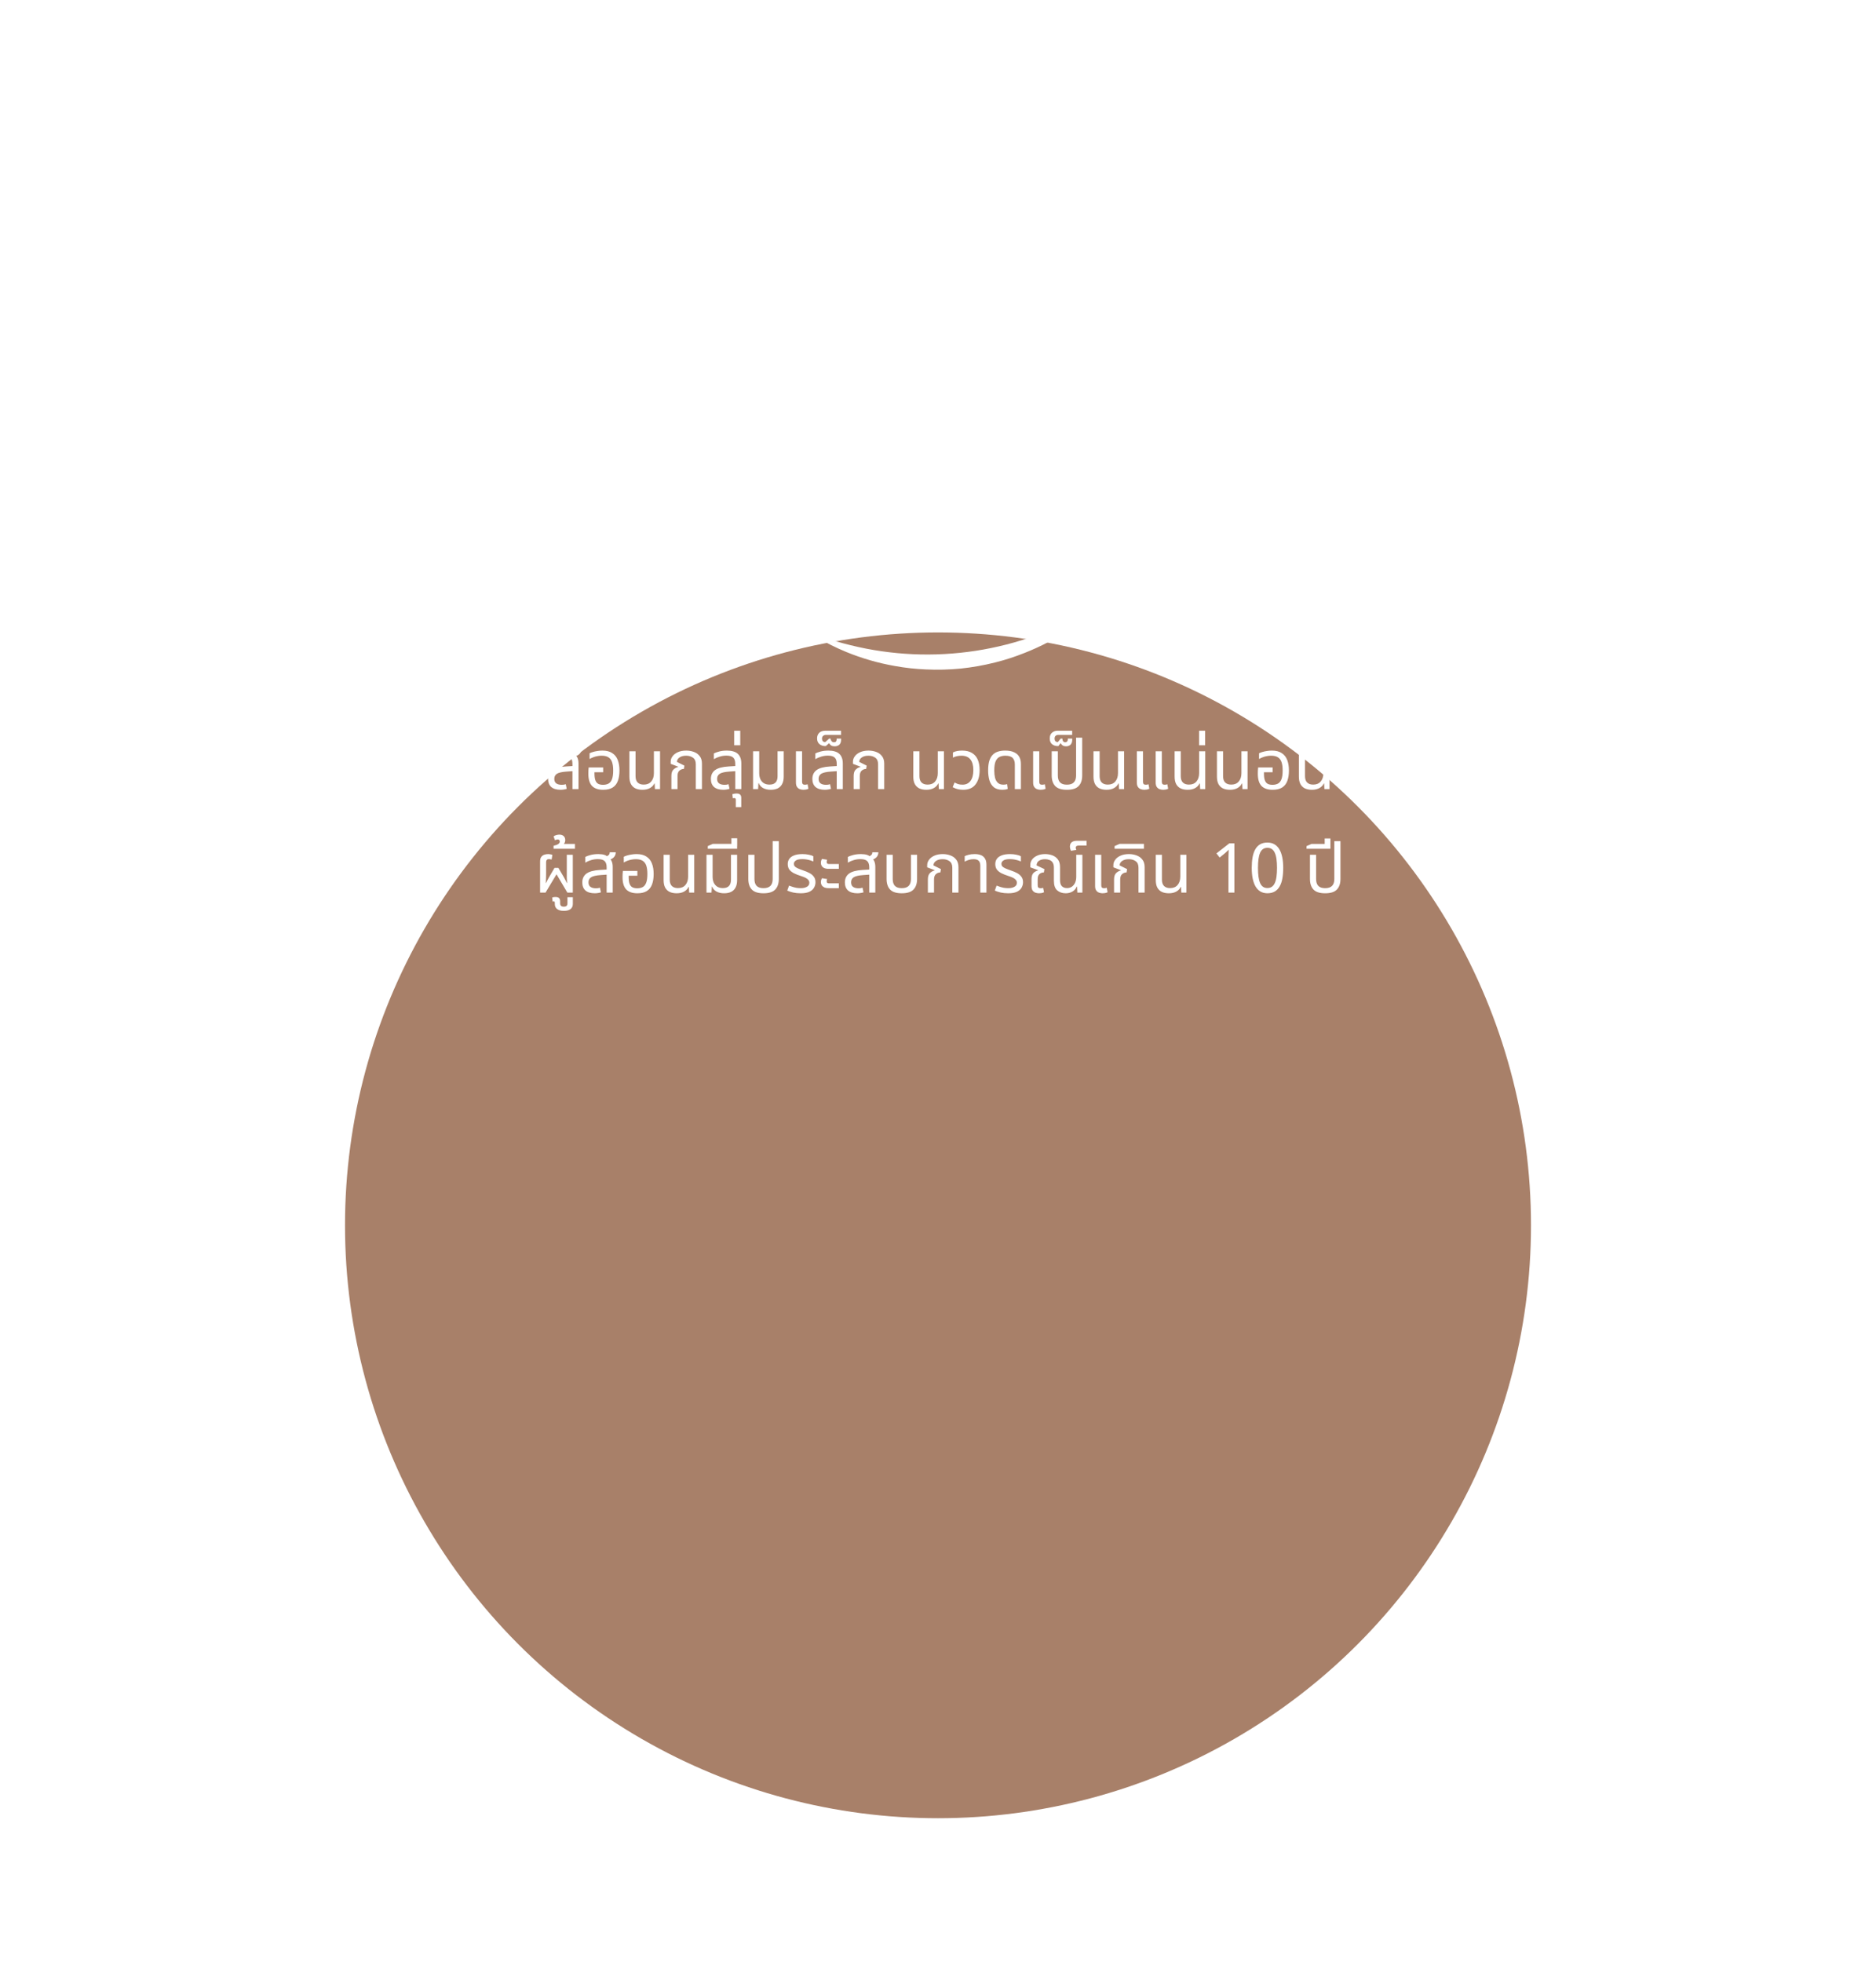 <svg width="435" height="455" viewBox="0 0 435 455" fill="none" xmlns="http://www.w3.org/2000/svg">
<g filter="url(#filter0_ddd_1235_48994)">
<circle cx="217.5" cy="137.5" r="137.5" fill="#A88069"/>
</g>
<path d="M132.737 183V177.16C132.737 176.467 132.577 175.976 132.257 175.688C131.947 175.389 131.425 175.24 130.689 175.24C130.155 175.24 129.643 175.315 129.153 175.464C128.673 175.603 128.214 175.8 127.777 176.056V174.728C128.086 174.568 128.502 174.419 129.025 174.28C129.558 174.141 130.155 174.072 130.817 174.072C131.382 174.072 131.862 174.136 132.257 174.264C132.662 174.392 132.961 174.627 133.153 174.968C133.526 175.139 133.782 175.405 133.921 175.768C134.07 176.131 134.145 176.568 134.145 177.08V183H132.737ZM129.985 183.16C129.046 183.16 128.326 182.947 127.825 182.52C127.334 182.083 127.089 181.459 127.089 180.648C127.089 179.763 127.409 179.08 128.049 178.6C128.699 178.12 129.75 177.837 131.201 177.752L133.025 177.64V178.824L131.393 178.936C130.305 179.011 129.553 179.181 129.137 179.448C128.731 179.715 128.529 180.104 128.529 180.616C128.529 181.096 128.678 181.448 128.977 181.672C129.286 181.896 129.713 182.008 130.257 182.008C130.438 182.008 130.603 181.997 130.753 181.976C130.902 181.944 131.046 181.907 131.185 181.864L131.409 182.936C131.206 183.011 130.982 183.064 130.737 183.096C130.502 183.139 130.251 183.16 129.985 183.16ZM133.105 175.464L132.305 174.712C132.582 174.669 132.843 174.563 133.089 174.392C133.334 174.221 133.457 173.976 133.457 173.656H134.849C134.849 173.987 134.769 174.28 134.609 174.536C134.459 174.781 134.251 174.984 133.985 175.144C133.718 175.293 133.425 175.4 133.105 175.464ZM139.861 183.16C138.709 183.16 137.845 182.861 137.269 182.264C136.704 181.656 136.421 180.707 136.421 179.416C136.421 179.203 136.426 178.973 136.437 178.728C136.458 178.472 136.48 178.221 136.501 177.976H139.861V179.096H137.845V179.416C137.845 180.088 137.92 180.616 138.069 181C138.218 181.373 138.437 181.635 138.725 181.784C139.024 181.933 139.392 182.008 139.829 182.008C140.309 182.008 140.725 181.917 141.077 181.736C141.429 181.555 141.701 181.224 141.893 180.744C142.085 180.264 142.181 179.576 142.181 178.68C142.181 177.891 142.096 177.245 141.925 176.744C141.754 176.243 141.472 175.869 141.077 175.624C140.693 175.379 140.17 175.256 139.509 175.256C139.168 175.256 138.837 175.288 138.517 175.352C138.197 175.405 137.888 175.491 137.589 175.608C137.29 175.715 136.997 175.853 136.709 176.024V174.696C136.922 174.579 137.184 174.477 137.493 174.392C137.802 174.296 138.144 174.221 138.517 174.168C138.89 174.104 139.28 174.072 139.685 174.072C140.624 174.072 141.381 174.264 141.957 174.648C142.544 175.021 142.97 175.555 143.237 176.248C143.504 176.931 143.637 177.741 143.637 178.68C143.637 179.619 143.514 180.424 143.269 181.096C143.024 181.768 142.624 182.28 142.069 182.632C141.525 182.984 140.789 183.16 139.861 183.16ZM148.968 183.16C148.339 183.16 147.795 183.053 147.336 182.84C146.888 182.616 146.542 182.28 146.296 181.832C146.062 181.384 145.944 180.803 145.944 180.088V174.232H147.368V180.008C147.368 180.648 147.528 181.133 147.848 181.464C148.179 181.795 148.654 181.96 149.272 181.96C150.019 181.96 150.595 181.72 151 181.24C151.416 180.76 151.624 180.115 151.624 179.304V174.232H153.048V183H151.864L151.8 181.704H151.72C151.528 182.131 151.192 182.483 150.712 182.76C150.243 183.027 149.662 183.16 148.968 183.16ZM155.677 183V179.96C155.677 179.288 155.826 178.803 156.125 178.504C156.424 178.195 156.802 177.981 157.261 177.864L157.277 177.816L155.517 177.144V176.616C155.517 176.179 155.661 175.768 155.949 175.384C156.237 174.989 156.648 174.675 157.181 174.44C157.725 174.195 158.37 174.072 159.117 174.072C159.768 174.072 160.37 174.179 160.925 174.392C161.48 174.595 161.922 174.92 162.253 175.368C162.594 175.805 162.765 176.381 162.765 177.096V183H161.341V177.24C161.341 176.525 161.122 176.019 160.685 175.72C160.258 175.411 159.73 175.256 159.101 175.256C158.45 175.256 157.933 175.395 157.549 175.672C157.165 175.939 156.973 176.28 156.973 176.696L158.701 177.56L158.573 178.328C158.178 178.328 157.832 178.461 157.533 178.728C157.245 178.984 157.101 179.395 157.101 179.96V183H155.677ZM170.487 183V177.16C170.487 176.467 170.327 175.976 170.007 175.688C169.697 175.389 169.175 175.24 168.439 175.24C167.905 175.24 167.393 175.315 166.903 175.464C166.423 175.603 165.964 175.8 165.527 176.056V174.728C165.836 174.568 166.252 174.419 166.775 174.28C167.308 174.141 167.905 174.072 168.567 174.072C169.132 174.072 169.623 174.136 170.039 174.264C170.455 174.381 170.796 174.563 171.063 174.808C171.34 175.053 171.548 175.368 171.687 175.752C171.825 176.125 171.895 176.568 171.895 177.08V183H170.487ZM167.735 183.16C166.796 183.16 166.076 182.947 165.575 182.52C165.084 182.083 164.839 181.459 164.839 180.648C164.839 179.763 165.159 179.08 165.799 178.6C166.449 178.12 167.5 177.837 168.951 177.752L170.775 177.64V178.824L169.143 178.936C168.055 179.011 167.303 179.181 166.887 179.448C166.481 179.715 166.279 180.104 166.279 180.616C166.279 181.096 166.428 181.448 166.727 181.672C167.036 181.896 167.463 182.008 168.007 182.008C168.188 182.008 168.353 181.997 168.503 181.976C168.652 181.944 168.796 181.907 168.935 181.864L169.159 182.936C168.956 183.011 168.732 183.064 168.487 183.096C168.252 183.139 168.001 183.16 167.735 183.16ZM170.616 187.176V185.48C170.616 185.213 170.499 185.08 170.264 185.08C170.211 185.08 170.158 185.085 170.104 185.096C170.04 185.107 169.982 185.123 169.928 185.144L169.816 184.184C169.976 184.131 170.152 184.088 170.344 184.056C170.526 184.035 170.675 184.024 170.792 184.024C171.166 184.024 171.443 184.109 171.624 184.28C171.795 184.461 171.88 184.707 171.88 185.016V187.176H170.616ZM170.238 172.84V169.464H171.646V172.84H170.238ZM178.715 183.16C178.033 183.16 177.441 183.027 176.939 182.76C176.449 182.483 176.113 182.099 175.931 181.608H175.867L175.787 183H174.619V174.232H176.043V179.304C176.043 179.837 176.134 180.307 176.315 180.712C176.507 181.107 176.779 181.416 177.131 181.64C177.494 181.853 177.926 181.96 178.427 181.96C179.057 181.96 179.526 181.795 179.835 181.464C180.145 181.133 180.299 180.648 180.299 180.008V174.232H181.723V180.104C181.723 180.808 181.601 181.384 181.355 181.832C181.121 182.28 180.779 182.616 180.331 182.84C179.883 183.053 179.345 183.16 178.715 183.16ZM186.303 183.16C186.015 183.16 185.738 183.112 185.471 183.016C185.205 182.92 184.986 182.749 184.815 182.504C184.645 182.259 184.559 181.917 184.559 181.48V174.232H185.983V181.304C185.983 181.549 186.037 181.725 186.143 181.832C186.25 181.939 186.421 181.992 186.655 181.992C186.751 181.992 186.853 181.981 186.959 181.96C187.066 181.939 187.167 181.912 187.263 181.88L187.455 182.92C187.253 183.016 187.055 183.08 186.863 183.112C186.671 183.144 186.485 183.16 186.303 183.16ZM194.018 183V177.16C194.018 176.467 193.858 175.976 193.538 175.688C193.229 175.389 192.706 175.24 191.97 175.24C191.437 175.24 190.925 175.315 190.434 175.464C189.954 175.603 189.495 175.8 189.058 176.056V174.728C189.367 174.568 189.783 174.419 190.306 174.28C190.839 174.141 191.437 174.072 192.098 174.072C192.663 174.072 193.154 174.136 193.57 174.264C193.986 174.381 194.327 174.563 194.594 174.808C194.871 175.053 195.079 175.368 195.218 175.752C195.357 176.125 195.426 176.568 195.426 177.08V183H194.018ZM191.266 183.16C190.327 183.16 189.607 182.947 189.106 182.52C188.615 182.083 188.37 181.459 188.37 180.648C188.37 179.763 188.69 179.08 189.33 178.6C189.981 178.12 191.031 177.837 192.482 177.752L194.306 177.64V178.824L192.674 178.936C191.586 179.011 190.834 179.181 190.418 179.448C190.013 179.715 189.81 180.104 189.81 180.616C189.81 181.096 189.959 181.448 190.258 181.672C190.567 181.896 190.994 182.008 191.538 182.008C191.719 182.008 191.885 181.997 192.034 181.976C192.183 181.944 192.327 181.907 192.466 181.864L192.69 182.936C192.487 183.011 192.263 183.064 192.018 183.096C191.783 183.139 191.533 183.16 191.266 183.16ZM193.529 173.08C193.231 173.08 192.975 173.021 192.761 172.904C192.548 172.776 192.383 172.589 192.265 172.344L191.465 173.032C190.868 173.032 190.388 172.883 190.025 172.584C189.652 172.275 189.465 171.832 189.465 171.256C189.465 170.851 189.551 170.515 189.721 170.248C189.892 169.981 190.116 169.784 190.393 169.656C190.671 169.528 190.969 169.464 191.289 169.464H195.017V170.424H191.497C191.252 170.424 191.044 170.499 190.873 170.648C190.692 170.787 190.601 171.011 190.601 171.32C190.601 171.544 190.66 171.731 190.777 171.88C190.895 172.019 191.092 172.088 191.369 172.088L192.265 171.288H192.569C192.612 171.523 192.703 171.725 192.841 171.896C192.969 172.056 193.151 172.136 193.385 172.136C193.588 172.136 193.743 172.077 193.849 171.96C193.945 171.843 193.993 171.688 193.993 171.496V171.288H195.033V171.512C195.033 172.035 194.9 172.429 194.633 172.696C194.356 172.952 193.988 173.08 193.529 173.08ZM197.943 183V179.96C197.943 179.288 198.092 178.803 198.391 178.504C198.689 178.195 199.068 177.981 199.527 177.864L199.543 177.816L197.783 177.144V176.616C197.783 176.179 197.927 175.768 198.215 175.384C198.503 174.989 198.913 174.675 199.447 174.44C199.991 174.195 200.636 174.072 201.383 174.072C202.033 174.072 202.636 174.179 203.191 174.392C203.745 174.595 204.188 174.92 204.519 175.368C204.86 175.805 205.031 176.381 205.031 177.096V183H203.607V177.24C203.607 176.525 203.388 176.019 202.951 175.72C202.524 175.411 201.996 175.256 201.367 175.256C200.716 175.256 200.199 175.395 199.815 175.672C199.431 175.939 199.239 176.28 199.239 176.696L200.967 177.56L200.839 178.328C200.444 178.328 200.097 178.461 199.799 178.728C199.511 178.984 199.367 179.395 199.367 179.96V183H197.943ZM214.797 183.16C214.167 183.16 213.623 183.053 213.165 182.84C212.717 182.616 212.37 182.28 212.125 181.832C211.89 181.384 211.773 180.803 211.773 180.088V174.232H213.197V180.008C213.197 180.648 213.357 181.133 213.677 181.464C214.007 181.795 214.482 181.96 215.101 181.96C215.847 181.96 216.423 181.72 216.829 181.24C217.245 180.76 217.453 180.115 217.453 179.304V174.232H218.877V183H217.693L217.629 181.704H217.549C217.357 182.131 217.021 182.483 216.541 182.76C216.071 183.027 215.49 183.16 214.797 183.16ZM223.345 183.16C222.929 183.16 222.524 183.117 222.129 183.032C221.745 182.947 221.334 182.787 220.897 182.552L221.345 181.464C221.58 181.603 221.846 181.725 222.145 181.832C222.444 181.928 222.79 181.976 223.185 181.976C223.974 181.976 224.588 181.688 225.025 181.112C225.473 180.525 225.697 179.683 225.697 178.584C225.697 177.507 225.468 176.685 225.009 176.12C224.561 175.544 223.868 175.256 222.929 175.256C222.588 175.256 222.241 175.293 221.889 175.368C221.537 175.443 221.228 175.555 220.961 175.704V174.504C221.27 174.344 221.606 174.232 221.969 174.168C222.342 174.104 222.716 174.072 223.089 174.072C224.049 174.072 224.828 174.264 225.425 174.648C226.022 175.021 226.46 175.544 226.737 176.216C227.014 176.888 227.153 177.677 227.153 178.584C227.153 179.992 226.833 181.107 226.193 181.928C225.564 182.749 224.614 183.16 223.345 183.16ZM232.452 183.16C231.599 183.16 230.927 182.963 230.436 182.568C229.956 182.163 229.615 181.619 229.412 180.936C229.22 180.253 229.124 179.501 229.124 178.68C229.124 177.773 229.215 177.027 229.396 176.44C229.588 175.843 229.855 175.373 230.196 175.032C230.548 174.68 230.964 174.435 231.444 174.296C231.935 174.147 232.473 174.072 233.06 174.072C233.913 174.072 234.607 174.2 235.14 174.456C235.684 174.701 236.084 175.053 236.34 175.512C236.596 175.971 236.724 176.52 236.724 177.16V183H235.316V177.288C235.316 176.627 235.151 176.125 234.82 175.784C234.489 175.432 233.919 175.256 233.108 175.256C232.617 175.256 232.175 175.347 231.78 175.528C231.396 175.709 231.092 176.045 230.868 176.536C230.655 177.027 230.548 177.747 230.548 178.696C230.548 179.315 230.607 179.875 230.724 180.376C230.852 180.867 231.071 181.256 231.38 181.544C231.689 181.832 232.121 181.976 232.676 181.976C232.836 181.976 232.985 181.965 233.124 181.944C233.263 181.923 233.396 181.891 233.524 181.848L233.668 182.952C233.497 183.027 233.3 183.08 233.076 183.112C232.863 183.144 232.655 183.16 232.452 183.16ZM241.303 183.16C241.015 183.16 240.738 183.112 240.471 183.016C240.205 182.92 239.986 182.749 239.815 182.504C239.645 182.259 239.559 181.917 239.559 181.48V174.232H240.983V181.304C240.983 181.549 241.037 181.725 241.143 181.832C241.25 181.939 241.421 181.992 241.655 181.992C241.751 181.992 241.853 181.981 241.959 181.96C242.066 181.939 242.167 181.912 242.263 181.88L242.455 182.92C242.253 183.016 242.055 183.08 241.863 183.112C241.671 183.144 241.485 183.16 241.303 183.16ZM247.386 183.16C246.128 183.16 245.226 182.872 244.682 182.296C244.138 181.72 243.866 180.899 243.866 179.832V174.232H245.29V179.848C245.29 180.563 245.461 181.096 245.802 181.448C246.144 181.8 246.672 181.976 247.386 181.976C248.112 181.976 248.645 181.8 248.986 181.448C249.338 181.096 249.514 180.563 249.514 179.848V171.08H250.938V179.832C250.938 180.899 250.661 181.72 250.106 182.296C249.562 182.872 248.656 183.16 247.386 183.16ZM247.186 173.08C246.898 173.08 246.652 173.021 246.45 172.904C246.236 172.776 246.066 172.589 245.938 172.344L245.394 173.032C244.775 173.032 244.29 172.883 243.938 172.584C243.586 172.275 243.41 171.832 243.41 171.256C243.41 170.648 243.591 170.2 243.954 169.912C244.306 169.613 244.716 169.464 245.186 169.464H248.61V170.424H245.394C245.148 170.424 244.946 170.493 244.786 170.632C244.615 170.771 244.53 170.995 244.53 171.304C244.53 171.528 244.588 171.715 244.706 171.864C244.823 172.013 245.02 172.088 245.298 172.088L245.938 171.288H246.338C246.348 171.565 246.412 171.779 246.53 171.928C246.636 172.067 246.791 172.136 246.994 172.136C247.175 172.136 247.324 172.077 247.442 171.96C247.548 171.832 247.602 171.672 247.602 171.48V171.288H248.626V171.512C248.626 172.035 248.498 172.429 248.242 172.696C247.975 172.952 247.623 173.08 247.186 173.08ZM256.578 183.16C255.948 183.16 255.404 183.053 254.946 182.84C254.498 182.616 254.151 182.28 253.906 181.832C253.671 181.384 253.554 180.803 253.554 180.088V174.232H254.978V180.008C254.978 180.648 255.138 181.133 255.458 181.464C255.788 181.795 256.263 181.96 256.882 181.96C257.628 181.96 258.204 181.72 258.61 181.24C259.026 180.76 259.234 180.115 259.234 179.304V174.232H260.658V183H259.474L259.41 181.704H259.33C259.138 182.131 258.802 182.483 258.322 182.76C257.852 183.027 257.271 183.16 256.578 183.16ZM265.35 183.16C265.062 183.16 264.785 183.112 264.518 183.016C264.252 182.92 264.033 182.749 263.862 182.504C263.692 182.259 263.606 181.917 263.606 181.48V174.232H265.03V181.304C265.03 181.549 265.084 181.725 265.19 181.832C265.297 181.939 265.468 181.992 265.702 181.992C265.798 181.992 265.9 181.981 266.006 181.96C266.113 181.939 266.214 181.912 266.31 181.88L266.502 182.92C266.3 183.016 266.102 183.08 265.91 183.112C265.718 183.144 265.532 183.16 265.35 183.16ZM269.718 183.16C269.43 183.16 269.153 183.112 268.886 183.016C268.62 182.92 268.401 182.749 268.23 182.504C268.06 182.259 267.974 181.917 267.974 181.48V174.232H269.398V181.304C269.398 181.549 269.452 181.725 269.558 181.832C269.665 181.939 269.836 181.992 270.07 181.992C270.166 181.992 270.268 181.981 270.374 181.96C270.481 181.939 270.582 181.912 270.678 181.88L270.87 182.92C270.668 183.016 270.47 183.08 270.278 183.112C270.086 183.144 269.9 183.16 269.718 183.16ZM275.39 183.16C274.761 183.16 274.217 183.053 273.758 182.84C273.31 182.616 272.964 182.28 272.718 181.832C272.484 181.384 272.366 180.803 272.366 180.088V174.232H273.79V180.008C273.79 180.648 273.95 181.133 274.27 181.464C274.601 181.795 275.076 181.96 275.694 181.96C276.441 181.96 277.017 181.72 277.422 181.24C277.838 180.76 278.046 180.115 278.046 179.304V174.232H279.47V183H278.286L278.222 181.704H278.142C277.95 182.131 277.614 182.483 277.134 182.76C276.665 183.027 276.084 183.16 275.39 183.16ZM278.035 172.84V169.464H279.443V172.84H278.035ZM285.203 183.16C284.573 183.16 284.029 183.053 283.571 182.84C283.123 182.616 282.776 182.28 282.531 181.832C282.296 181.384 282.179 180.803 282.179 180.088V174.232H283.603V180.008C283.603 180.648 283.763 181.133 284.083 181.464C284.413 181.795 284.888 181.96 285.507 181.96C286.253 181.96 286.829 181.72 287.235 181.24C287.651 180.76 287.859 180.115 287.859 179.304V174.232H289.283V183H288.099L288.035 181.704H287.955C287.763 182.131 287.427 182.483 286.947 182.76C286.477 183.027 285.896 183.16 285.203 183.16ZM295.095 183.16C293.943 183.16 293.079 182.861 292.503 182.264C291.938 181.656 291.655 180.707 291.655 179.416C291.655 179.203 291.661 178.973 291.671 178.728C291.693 178.472 291.714 178.221 291.735 177.976H295.095V179.096H293.079V179.416C293.079 180.088 293.154 180.616 293.303 181C293.453 181.373 293.671 181.635 293.959 181.784C294.258 181.933 294.626 182.008 295.063 182.008C295.543 182.008 295.959 181.917 296.311 181.736C296.663 181.555 296.935 181.224 297.127 180.744C297.319 180.264 297.415 179.576 297.415 178.68C297.415 177.891 297.33 177.245 297.159 176.744C296.989 176.243 296.706 175.869 296.311 175.624C295.927 175.379 295.405 175.256 294.743 175.256C294.402 175.256 294.071 175.288 293.751 175.352C293.431 175.405 293.122 175.491 292.823 175.608C292.525 175.715 292.231 175.853 291.943 176.024V174.696C292.157 174.579 292.418 174.477 292.727 174.392C293.037 174.296 293.378 174.221 293.751 174.168C294.125 174.104 294.514 174.072 294.919 174.072C295.858 174.072 296.615 174.264 297.191 174.648C297.778 175.021 298.205 175.555 298.471 176.248C298.738 176.931 298.871 177.741 298.871 178.68C298.871 179.619 298.749 180.424 298.503 181.096C298.258 181.768 297.858 182.28 297.303 182.632C296.759 182.984 296.023 183.16 295.095 183.16ZM304.203 183.16C303.573 183.16 303.029 183.053 302.571 182.84C302.123 182.616 301.776 182.28 301.531 181.832C301.296 181.384 301.179 180.803 301.179 180.088V174.232H302.603V180.008C302.603 180.648 302.763 181.133 303.083 181.464C303.413 181.795 303.888 181.96 304.507 181.96C305.253 181.96 305.829 181.72 306.235 181.24C306.651 180.76 306.859 180.115 306.859 179.304V174.232H308.283V183H307.099L307.035 181.704H306.955C306.763 182.131 306.427 182.483 305.947 182.76C305.477 183.027 304.896 183.16 304.203 183.16ZM125.235 207V199.784C125.235 199.325 125.326 198.973 125.507 198.728C125.689 198.483 125.923 198.312 126.211 198.216C126.499 198.12 126.809 198.072 127.139 198.072C127.257 198.072 127.406 198.088 127.587 198.12C127.779 198.152 127.945 198.2 128.083 198.264L127.907 199.336C127.801 199.304 127.694 199.283 127.587 199.272C127.481 199.251 127.395 199.24 127.331 199.24C127.065 199.24 126.878 199.304 126.771 199.432C126.675 199.56 126.627 199.741 126.627 199.976V202.456C126.627 202.787 126.622 203.133 126.611 203.496C126.611 203.848 126.595 204.275 126.563 204.776H126.627C126.841 204.307 127.038 203.917 127.219 203.608C127.401 203.288 127.571 202.989 127.731 202.712L128.579 201.272H129.475L130.323 202.712C130.494 203 130.643 203.256 130.771 203.48C130.899 203.704 131.017 203.923 131.123 204.136C131.23 204.339 131.331 204.552 131.427 204.776H131.491C131.459 204.275 131.438 203.848 131.427 203.496C131.427 203.133 131.427 202.787 131.427 202.456V198.232H132.819V207H131.555L129.075 202.808H129.011L126.499 207H125.235ZM130.746 211.24C130.063 211.24 129.546 211.101 129.194 210.824C128.831 210.557 128.65 210.173 128.65 209.672V209.4C128.65 209.219 128.607 209.107 128.522 209.064C128.426 209.032 128.298 209.037 128.138 209.08L128.042 208.12C128.191 208.077 128.341 208.051 128.49 208.04C128.629 208.029 128.735 208.024 128.81 208.024C129.194 208.024 129.471 208.109 129.642 208.28C129.802 208.451 129.882 208.691 129.882 209V209.544C129.882 209.747 129.946 209.917 130.074 210.056C130.202 210.195 130.421 210.264 130.73 210.264C131.05 210.264 131.274 210.195 131.402 210.056C131.519 209.917 131.578 209.747 131.578 209.544V208.072H132.826V209.624C132.826 210.147 132.65 210.547 132.298 210.824C131.946 211.101 131.429 211.24 130.746 211.24ZM128.362 196.84V196.136C128.575 196.093 128.794 196.035 129.018 195.96C129.242 195.875 129.429 195.768 129.578 195.64C129.727 195.501 129.802 195.336 129.802 195.144C129.802 195.016 129.765 194.909 129.69 194.824C129.605 194.728 129.477 194.68 129.306 194.68C129.199 194.68 129.093 194.701 128.986 194.744C128.869 194.787 128.767 194.824 128.682 194.856L128.362 193.976C128.575 193.805 128.815 193.693 129.082 193.64C129.338 193.587 129.546 193.56 129.706 193.56C130.133 193.56 130.469 193.677 130.714 193.912C130.949 194.147 131.066 194.445 131.066 194.808C131.066 195.107 130.991 195.368 130.842 195.592C130.682 195.805 130.501 195.976 130.298 196.104L130.138 195.72H133.322V196.84H128.362ZM140.666 207V201.16C140.666 200.467 140.506 199.976 140.186 199.688C139.877 199.389 139.354 199.24 138.618 199.24C138.085 199.24 137.573 199.315 137.082 199.464C136.602 199.603 136.144 199.8 135.706 200.056V198.728C136.016 198.568 136.432 198.419 136.954 198.28C137.488 198.141 138.085 198.072 138.746 198.072C139.312 198.072 139.792 198.136 140.186 198.264C140.592 198.392 140.89 198.627 141.082 198.968C141.456 199.139 141.712 199.405 141.85 199.768C142 200.131 142.074 200.568 142.074 201.08V207H140.666ZM137.914 207.16C136.976 207.16 136.256 206.947 135.754 206.52C135.264 206.083 135.018 205.459 135.018 204.648C135.018 203.763 135.338 203.08 135.978 202.6C136.629 202.12 137.68 201.837 139.13 201.752L140.954 201.64V202.824L139.322 202.936C138.234 203.011 137.482 203.181 137.066 203.448C136.661 203.715 136.458 204.104 136.458 204.616C136.458 205.096 136.608 205.448 136.906 205.672C137.216 205.896 137.642 206.008 138.186 206.008C138.368 206.008 138.533 205.997 138.682 205.976C138.832 205.944 138.976 205.907 139.114 205.864L139.338 206.936C139.136 207.011 138.912 207.064 138.666 207.096C138.432 207.139 138.181 207.16 137.914 207.16ZM141.034 199.464L140.234 198.712C140.512 198.669 140.773 198.563 141.018 198.392C141.264 198.221 141.386 197.976 141.386 197.656H142.778C142.778 197.987 142.698 198.28 142.538 198.536C142.389 198.781 142.181 198.984 141.914 199.144C141.648 199.293 141.354 199.4 141.034 199.464ZM147.791 207.16C146.639 207.16 145.775 206.861 145.199 206.264C144.633 205.656 144.351 204.707 144.351 203.416C144.351 203.203 144.356 202.973 144.367 202.728C144.388 202.472 144.409 202.221 144.431 201.976H147.791V203.096H145.775V203.416C145.775 204.088 145.849 204.616 145.999 205C146.148 205.373 146.367 205.635 146.655 205.784C146.953 205.933 147.321 206.008 147.759 206.008C148.239 206.008 148.655 205.917 149.007 205.736C149.359 205.555 149.631 205.224 149.823 204.744C150.015 204.264 150.111 203.576 150.111 202.68C150.111 201.891 150.025 201.245 149.855 200.744C149.684 200.243 149.401 199.869 149.007 199.624C148.623 199.379 148.1 199.256 147.439 199.256C147.097 199.256 146.767 199.288 146.447 199.352C146.127 199.405 145.817 199.491 145.519 199.608C145.22 199.715 144.927 199.853 144.639 200.024V198.696C144.852 198.579 145.113 198.477 145.423 198.392C145.732 198.296 146.073 198.221 146.447 198.168C146.82 198.104 147.209 198.072 147.615 198.072C148.553 198.072 149.311 198.264 149.887 198.648C150.473 199.021 150.9 199.555 151.167 200.248C151.433 200.931 151.567 201.741 151.567 202.68C151.567 203.619 151.444 204.424 151.199 205.096C150.953 205.768 150.553 206.28 149.999 206.632C149.455 206.984 148.719 207.16 147.791 207.16ZM156.898 207.16C156.269 207.16 155.725 207.053 155.266 206.84C154.818 206.616 154.471 206.28 154.226 205.832C153.991 205.384 153.874 204.803 153.874 204.088V198.232H155.298V204.008C155.298 204.648 155.458 205.133 155.778 205.464C156.109 205.795 156.583 205.96 157.202 205.96C157.949 205.96 158.525 205.72 158.93 205.24C159.346 204.76 159.554 204.115 159.554 203.304V198.232H160.978V207H159.794L159.73 205.704H159.65C159.458 206.131 159.122 206.483 158.642 206.76C158.173 207.027 157.591 207.16 156.898 207.16ZM167.911 207.16C167.228 207.16 166.636 207.027 166.135 206.76C165.644 206.483 165.308 206.099 165.127 205.608H165.063L164.983 207H163.815V198.232H165.239V203.304C165.239 203.837 165.329 204.307 165.511 204.712C165.703 205.107 165.975 205.416 166.327 205.64C166.689 205.853 167.121 205.96 167.623 205.96C168.252 205.96 168.721 205.795 169.031 205.464C169.34 205.133 169.495 204.648 169.495 204.008V198.232H170.919V204.104C170.919 204.808 170.796 205.384 170.551 205.832C170.316 206.28 169.975 206.616 169.527 206.84C169.079 207.053 168.54 207.16 167.911 207.16ZM164.12 196.84V196.216L165.288 195.704H170.92V196.84H164.12ZM169.592 196.216V194.408H170.936V196.216H169.592ZM177.035 207.16C175.776 207.16 174.875 206.872 174.331 206.296C173.787 205.72 173.515 204.899 173.515 203.832V198.232H174.939V203.848C174.939 204.563 175.109 205.096 175.451 205.448C175.792 205.8 176.32 205.976 177.035 205.976C177.76 205.976 178.293 205.8 178.635 205.448C178.987 205.096 179.163 204.563 179.163 203.848V195.08H180.587V203.832C180.587 204.899 180.309 205.72 179.755 206.296C179.211 206.872 178.304 207.16 177.035 207.16ZM185.666 207.16C185.037 207.16 184.45 207.101 183.906 206.984C183.373 206.856 182.92 206.707 182.546 206.536L182.962 205.384C183.186 205.469 183.442 205.56 183.73 205.656C184.018 205.752 184.328 205.832 184.658 205.896C185 205.949 185.346 205.976 185.698 205.976C186.264 205.976 186.733 205.869 187.106 205.656C187.48 205.443 187.666 205.133 187.666 204.728C187.666 204.483 187.597 204.275 187.458 204.104C187.33 203.923 187.128 203.757 186.85 203.608C186.573 203.459 186.216 203.315 185.778 203.176C185.106 202.963 184.536 202.739 184.066 202.504C183.608 202.259 183.256 201.971 183.01 201.64C182.776 201.299 182.658 200.877 182.658 200.376C182.658 199.928 182.776 199.533 183.01 199.192C183.256 198.84 183.629 198.568 184.13 198.376C184.642 198.173 185.293 198.072 186.082 198.072C186.594 198.072 187.074 198.12 187.522 198.216C187.981 198.301 188.338 198.424 188.594 198.584V199.784C188.413 199.699 188.184 199.613 187.906 199.528C187.64 199.443 187.346 199.373 187.026 199.32C186.706 199.267 186.376 199.24 186.034 199.24C185.32 199.24 184.813 199.352 184.514 199.576C184.226 199.789 184.082 200.035 184.082 200.312C184.082 200.547 184.146 200.744 184.274 200.904C184.413 201.064 184.642 201.219 184.962 201.368C185.293 201.517 185.736 201.688 186.29 201.88C186.802 202.051 187.272 202.248 187.698 202.472C188.125 202.696 188.461 202.979 188.706 203.32C188.962 203.651 189.09 204.077 189.09 204.6C189.09 205.048 188.978 205.469 188.754 205.864C188.541 206.248 188.184 206.563 187.682 206.808C187.181 207.043 186.509 207.16 185.666 207.16ZM192.167 201.496C191.729 201.496 191.372 201.432 191.095 201.304C190.828 201.165 190.636 200.995 190.519 200.792C190.401 200.579 190.343 200.355 190.343 200.12C190.343 199.96 190.364 199.795 190.407 199.624C190.46 199.453 190.524 199.309 190.599 199.192L191.799 199.384C191.777 199.437 191.751 199.512 191.719 199.608C191.697 199.704 191.687 199.8 191.687 199.896C191.687 200.035 191.724 200.152 191.799 200.248C191.873 200.333 192.012 200.376 192.215 200.376H194.503V201.496H192.167ZM192.167 205.976C191.729 205.976 191.372 205.912 191.095 205.784C190.828 205.645 190.636 205.475 190.519 205.272C190.401 205.059 190.343 204.835 190.343 204.6C190.343 204.44 190.364 204.275 190.407 204.104C190.46 203.933 190.524 203.789 190.599 203.672L191.799 203.864C191.777 203.917 191.751 203.992 191.719 204.088C191.697 204.184 191.687 204.28 191.687 204.376C191.687 204.515 191.724 204.632 191.799 204.728C191.873 204.813 192.012 204.856 192.215 204.856H194.503V205.976H192.167ZM201.557 207V201.16C201.557 200.467 201.397 199.976 201.077 199.688C200.768 199.389 200.245 199.24 199.509 199.24C198.976 199.24 198.464 199.315 197.973 199.464C197.493 199.603 197.034 199.8 196.597 200.056V198.728C196.906 198.568 197.322 198.419 197.845 198.28C198.378 198.141 198.976 198.072 199.637 198.072C200.202 198.072 200.682 198.136 201.077 198.264C201.482 198.392 201.781 198.627 201.973 198.968C202.346 199.139 202.602 199.405 202.741 199.768C202.89 200.131 202.965 200.568 202.965 201.08V207H201.557ZM198.805 207.16C197.866 207.16 197.146 206.947 196.645 206.52C196.154 206.083 195.909 205.459 195.909 204.648C195.909 203.763 196.229 203.08 196.869 202.6C197.52 202.12 198.57 201.837 200.021 201.752L201.845 201.64V202.824L200.213 202.936C199.125 203.011 198.373 203.181 197.957 203.448C197.552 203.715 197.349 204.104 197.349 204.616C197.349 205.096 197.498 205.448 197.797 205.672C198.106 205.896 198.533 206.008 199.077 206.008C199.258 206.008 199.424 205.997 199.573 205.976C199.722 205.944 199.866 205.907 200.005 205.864L200.229 206.936C200.026 207.011 199.802 207.064 199.557 207.096C199.322 207.139 199.072 207.16 198.805 207.16ZM201.925 199.464L201.125 198.712C201.402 198.669 201.664 198.563 201.909 198.392C202.154 198.221 202.277 197.976 202.277 197.656H203.669C203.669 197.987 203.589 198.28 203.429 198.536C203.28 198.781 203.072 198.984 202.805 199.144C202.538 199.293 202.245 199.4 201.925 199.464ZM209.097 207.16C207.839 207.16 206.937 206.872 206.393 206.296C205.849 205.72 205.577 204.899 205.577 203.832V198.232H207.001V203.848C207.001 204.563 207.172 205.096 207.513 205.448C207.855 205.8 208.383 205.976 209.097 205.976C209.823 205.976 210.356 205.8 210.697 205.448C211.049 205.096 211.225 204.563 211.225 203.848V198.232H212.649V203.832C212.649 204.899 212.372 205.72 211.817 206.296C211.273 206.872 210.367 207.16 209.097 207.16ZM215.154 207V203.96C215.154 203.288 215.303 202.803 215.602 202.504C215.9 202.195 216.279 201.981 216.738 201.864L216.754 201.816L214.993 201.144V200.616C214.993 200.179 215.138 199.768 215.426 199.384C215.714 198.989 216.124 198.675 216.658 198.44C217.202 198.195 217.847 198.072 218.594 198.072C219.244 198.072 219.847 198.179 220.402 198.392C220.956 198.595 221.399 198.92 221.73 199.368C222.071 199.805 222.242 200.381 222.242 201.096V207H220.818V201.24C220.818 200.525 220.599 200.019 220.162 199.72C219.735 199.411 219.207 199.256 218.578 199.256C217.927 199.256 217.41 199.395 217.026 199.672C216.642 199.939 216.45 200.28 216.45 200.696L218.178 201.56L218.049 202.328C217.655 202.328 217.308 202.461 217.01 202.728C216.722 202.984 216.578 203.395 216.578 203.96V207H215.154ZM227.307 207V200.776C227.307 200.253 227.185 199.869 226.939 199.624C226.705 199.379 226.305 199.256 225.739 199.256C225.355 199.256 224.993 199.309 224.651 199.416C224.321 199.512 224.001 199.651 223.691 199.832V198.552C223.905 198.445 224.209 198.339 224.603 198.232C224.998 198.125 225.467 198.072 226.011 198.072C226.566 198.072 227.046 198.152 227.451 198.312C227.857 198.472 228.171 198.739 228.395 199.112C228.619 199.475 228.731 199.96 228.731 200.568V207H227.307ZM233.791 207.16C233.162 207.16 232.575 207.101 232.031 206.984C231.498 206.856 231.045 206.707 230.671 206.536L231.087 205.384C231.311 205.469 231.567 205.56 231.855 205.656C232.143 205.752 232.453 205.832 232.783 205.896C233.125 205.949 233.471 205.976 233.823 205.976C234.389 205.976 234.858 205.869 235.231 205.656C235.605 205.443 235.791 205.133 235.791 204.728C235.791 204.483 235.722 204.275 235.583 204.104C235.455 203.923 235.253 203.757 234.975 203.608C234.698 203.459 234.341 203.315 233.903 203.176C233.231 202.963 232.661 202.739 232.191 202.504C231.733 202.259 231.381 201.971 231.135 201.64C230.901 201.299 230.783 200.877 230.783 200.376C230.783 199.928 230.901 199.533 231.135 199.192C231.381 198.84 231.754 198.568 232.255 198.376C232.767 198.173 233.418 198.072 234.207 198.072C234.719 198.072 235.199 198.12 235.647 198.216C236.106 198.301 236.463 198.424 236.719 198.584V199.784C236.538 199.699 236.309 199.613 236.031 199.528C235.765 199.443 235.471 199.373 235.151 199.32C234.831 199.267 234.501 199.24 234.159 199.24C233.445 199.24 232.938 199.352 232.639 199.576C232.351 199.789 232.207 200.035 232.207 200.312C232.207 200.547 232.271 200.744 232.399 200.904C232.538 201.064 232.767 201.219 233.087 201.368C233.418 201.517 233.861 201.688 234.415 201.88C234.927 202.051 235.397 202.248 235.823 202.472C236.25 202.696 236.586 202.979 236.831 203.32C237.087 203.651 237.215 204.077 237.215 204.6C237.215 205.048 237.103 205.469 236.879 205.864C236.666 206.248 236.309 206.563 235.807 206.808C235.306 207.043 234.634 207.16 233.791 207.16ZM240.948 207.16C240.649 207.16 240.361 207.112 240.084 207.016C239.817 206.92 239.598 206.749 239.428 206.504C239.268 206.259 239.188 205.917 239.188 205.48V203.928C239.188 203.267 239.326 202.787 239.604 202.488C239.892 202.189 240.265 201.981 240.724 201.864L240.74 201.816L238.9 201.144V200.616C238.9 200.147 239.038 199.72 239.316 199.336C239.604 198.952 240.004 198.648 240.516 198.424C241.038 198.189 241.646 198.072 242.34 198.072C242.926 198.072 243.481 198.168 244.004 198.36C244.537 198.552 244.969 198.872 245.3 199.32C245.63 199.757 245.796 200.344 245.796 201.08V204.136C245.796 204.776 245.94 205.24 246.228 205.528C246.526 205.816 246.921 205.96 247.412 205.96C247.838 205.96 248.212 205.853 248.532 205.64C248.852 205.416 249.102 205.112 249.284 204.728C249.465 204.333 249.556 203.875 249.556 203.352V198.232H250.98V207H249.812L249.732 205.608H249.652C249.47 206.099 249.145 206.483 248.676 206.76C248.217 207.027 247.7 207.16 247.124 207.16C246.313 207.16 245.652 206.936 245.14 206.488C244.628 206.04 244.372 205.293 244.372 204.248V201.224C244.372 200.712 244.276 200.312 244.084 200.024C243.892 199.736 243.636 199.539 243.316 199.432C243.006 199.315 242.676 199.256 242.324 199.256C241.758 199.256 241.289 199.379 240.916 199.624C240.553 199.869 240.366 200.227 240.356 200.696L242.18 201.56L242.052 202.328C241.657 202.328 241.316 202.451 241.028 202.696C240.75 202.941 240.612 203.347 240.612 203.912V205.32C240.612 205.555 240.665 205.725 240.772 205.832C240.878 205.939 241.049 205.992 241.284 205.992C241.39 205.992 241.492 205.987 241.588 205.976C241.694 205.955 241.79 205.928 241.876 205.896L242.084 206.92C241.881 207.016 241.684 207.08 241.492 207.112C241.31 207.144 241.129 207.16 240.948 207.16ZM248.343 197.304C248.268 197.187 248.209 197.037 248.167 196.856C248.113 196.664 248.087 196.477 248.087 196.296C248.087 196.072 248.135 195.864 248.231 195.672C248.327 195.469 248.497 195.304 248.743 195.176C248.988 195.048 249.329 194.984 249.767 194.984H251.959V196.088H250.135C249.921 196.088 249.751 196.131 249.623 196.216C249.495 196.291 249.431 196.424 249.431 196.616C249.431 196.691 249.447 196.771 249.479 196.856C249.5 196.941 249.532 197.027 249.575 197.112L248.343 197.304ZM255.671 207.16C255.383 207.16 255.105 207.112 254.839 207.016C254.572 206.92 254.353 206.749 254.183 206.504C254.012 206.259 253.927 205.917 253.927 205.48V198.232H255.351V205.304C255.351 205.549 255.404 205.725 255.511 205.832C255.617 205.939 255.788 205.992 256.023 205.992C256.119 205.992 256.22 205.981 256.327 205.96C256.433 205.939 256.535 205.912 256.631 205.88L256.823 206.92C256.62 207.016 256.423 207.08 256.231 207.112C256.039 207.144 255.852 207.16 255.671 207.16ZM258.325 207V203.96C258.325 203.288 258.475 202.803 258.773 202.504C259.072 202.195 259.451 201.981 259.909 201.864L259.925 201.816L258.165 201.144V200.616C258.165 200.179 258.309 199.768 258.597 199.384C258.885 198.989 259.296 198.675 259.829 198.44C260.373 198.195 261.019 198.072 261.765 198.072C262.416 198.072 263.019 198.179 263.573 198.392C264.128 198.595 264.571 198.92 264.901 199.368C265.243 199.805 265.413 200.381 265.413 201.096V207H263.989V201.24C263.989 200.525 263.771 200.019 263.333 199.72C262.907 199.411 262.379 199.256 261.749 199.256C261.099 199.256 260.581 199.395 260.197 199.672C259.813 199.939 259.621 200.28 259.621 200.696L261.349 201.56L261.221 202.328C260.827 202.328 260.48 202.461 260.181 202.728C259.893 202.984 259.749 203.395 259.749 203.96V207H258.325ZM258.448 196.84V196.216L259.616 195.704H265.248V196.84H258.448ZM271.023 207.16C270.394 207.16 269.85 207.053 269.391 206.84C268.943 206.616 268.596 206.28 268.351 205.832C268.116 205.384 267.999 204.803 267.999 204.088V198.232H269.423V204.008C269.423 204.648 269.583 205.133 269.903 205.464C270.234 205.795 270.708 205.96 271.327 205.96C272.074 205.96 272.65 205.72 273.055 205.24C273.471 204.76 273.679 204.115 273.679 203.304V198.232H275.103V207H273.919L273.855 205.704H273.775C273.583 206.131 273.247 206.483 272.767 206.76C272.298 207.027 271.716 207.16 271.023 207.16ZM286.227 207H284.852V199.867C284.852 199.643 284.852 199.404 284.852 199.148C284.857 198.893 284.862 198.641 284.867 198.391C284.878 198.135 284.885 197.893 284.891 197.664C284.901 197.43 284.909 197.224 284.914 197.047C284.826 197.141 284.747 197.221 284.68 197.289C284.612 197.357 284.542 197.422 284.469 197.484C284.401 197.547 284.328 197.615 284.25 197.688C284.172 197.755 284.078 197.836 283.969 197.93L282.812 198.875L282.062 197.914L285.055 195.578H286.227V207ZM297.547 201.273C297.547 202.195 297.479 203.021 297.344 203.75C297.214 204.479 297 205.096 296.703 205.602C296.411 206.107 296.034 206.492 295.57 206.758C295.107 207.023 294.544 207.156 293.883 207.156C293.268 207.156 292.732 207.023 292.273 206.758C291.82 206.492 291.443 206.107 291.141 205.602C290.844 205.096 290.62 204.479 290.469 203.75C290.323 203.021 290.25 202.195 290.25 201.273C290.25 200.352 290.315 199.526 290.445 198.797C290.581 198.068 290.792 197.453 291.078 196.953C291.37 196.448 291.745 196.062 292.203 195.797C292.667 195.531 293.227 195.398 293.883 195.398C294.503 195.398 295.042 195.531 295.5 195.797C295.958 196.057 296.339 196.44 296.641 196.945C296.943 197.445 297.169 198.06 297.32 198.789C297.471 199.518 297.547 200.346 297.547 201.273ZM291.695 201.273C291.695 202.055 291.734 202.737 291.812 203.32C291.891 203.904 292.016 204.391 292.188 204.781C292.359 205.167 292.583 205.458 292.859 205.656C293.141 205.849 293.482 205.945 293.883 205.945C294.284 205.945 294.625 205.849 294.906 205.656C295.188 205.464 295.417 205.174 295.594 204.789C295.776 204.404 295.906 203.919 295.984 203.336C296.068 202.747 296.109 202.06 296.109 201.273C296.109 200.492 296.068 199.81 295.984 199.227C295.906 198.643 295.776 198.159 295.594 197.773C295.417 197.388 295.188 197.099 294.906 196.906C294.625 196.714 294.284 196.617 293.883 196.617C293.482 196.617 293.141 196.714 292.859 196.906C292.583 197.099 292.359 197.388 292.188 197.773C292.016 198.159 291.891 198.643 291.812 199.227C291.734 199.81 291.695 200.492 291.695 201.273ZM307.269 207.16C306.01 207.16 305.109 206.872 304.565 206.296C304.021 205.72 303.749 204.899 303.749 203.832V198.232H305.173V203.848C305.173 204.563 305.344 205.096 305.685 205.448C306.026 205.8 306.554 205.976 307.269 205.976C307.994 205.976 308.528 205.8 308.869 205.448C309.221 205.096 309.397 204.563 309.397 203.848V195.08H310.821V203.832C310.821 204.899 310.544 205.72 309.989 206.296C309.445 206.872 308.538 207.16 307.269 207.16ZM302.957 196.84V196.216L304.109 195.72H308.493V196.84H302.957ZM307.165 196.216V194.456H308.493V196.216H307.165Z" fill="white"/>
<g clip-path="url(#clip0_1235_48994)">
<path d="M236.289 107.064C235.723 106.006 235.223 105.143 234.743 104.278C234.354 103.562 233.869 102.902 233.303 102.316C233.026 102.029 232.709 101.784 232.362 101.589C232.303 101.473 232.199 101.311 232.071 101.09C231.817 100.669 231.437 100.047 230.923 99.266C230.255 98.288 229.452 97.409 228.538 96.657C227.936 96.173 227.274 95.77 226.567 95.459C225.75 95.12 224.892 94.891 224.015 94.78C221.994 94.584 219.956 94.86 218.06 95.585C215.931 96.39 213.942 97.527 212.169 98.954C208.128 102.225 204.933 106.419 202.851 111.183C200.836 115.84 199.505 120.764 198.899 125.803C198.599 128.074 198.399 130.226 198.267 132.223C198.197 133.232 198.117 134.242 198.137 135.243C198.136 136.258 198.329 137.264 198.704 138.207C199.068 139.062 199.619 139.823 200.316 140.436C200.909 140.943 201.571 141.363 202.281 141.684C203.37 142.147 204.511 142.474 205.679 142.657C206.624 142.803 207.351 142.865 207.846 142.906C209.096 143.865 210.514 144.582 212.027 145.021C213.877 145.54 215.788 145.809 217.709 145.822C218.714 145.842 219.714 145.813 220.712 145.743C221.71 145.674 222.706 145.584 223.812 145.496C225.897 145.271 227.947 144.798 229.92 144.087C230.841 143.76 231.731 143.353 232.581 142.872C234.339 142.841 236.088 142.611 237.793 142.185C238.394 142.037 239.012 141.868 239.657 141.656C240.346 141.43 241.022 141.165 241.681 140.862C242.461 140.512 243.188 140.052 243.839 139.497C244.651 138.829 245.274 137.96 245.644 136.975C246.007 135.963 246.143 134.884 246.045 133.814C245.959 132.811 245.782 131.817 245.517 130.846C245.031 129.029 244.492 127.176 243.867 125.24C241.879 118.97 239.344 112.888 236.289 107.064ZM223.265 124.784C224.482 125.069 226.729 125.572 229.744 126.144C230.324 126.241 230.897 126.372 231.461 126.539C231.696 126.61 231.921 126.713 232.127 126.847C232.236 126.911 232.324 127.005 232.38 127.118C232.425 127.177 232.452 127.248 232.46 127.322C232.468 127.397 232.455 127.472 232.423 127.539C232.392 127.607 232.342 127.665 232.28 127.706C232.218 127.747 232.145 127.771 232.071 127.774L231.861 127.791L231.3 127.926C228.288 128.648 224.938 129.286 221.419 129.817L221.22 129.833C221.307 129.535 221.421 129.205 221.549 128.803C221.829 128.029 222.216 127.095 222.703 126.033L223.265 124.784ZM221.457 126.012C221.221 126.958 221.04 127.917 220.914 128.884C220.864 129.269 220.83 129.603 220.814 129.895L219.473 130.072L218.834 129.471C218.147 128.821 217.493 128.136 216.875 127.42C216.062 126.477 215.346 125.455 214.736 124.37C214.02 123.078 213.538 121.67 213.311 120.21C213.083 118.502 213.162 116.766 213.544 115.086C213.985 113.143 214.686 111.268 215.628 109.513C216.124 108.56 216.68 107.603 217.285 106.632C217.587 106.146 217.919 105.648 218.231 105.162L218.414 105.569L219.14 107.126C220.097 109.197 221.082 111.104 221.784 112.864C222.463 114.443 222.846 116.133 222.914 117.85C222.888 119.367 222.671 120.874 222.268 122.336C222.111 123.642 221.741 124.916 221.457 126.012ZM207.343 131.049C207.258 130.995 207.23 130.636 207.344 130.437C207.689 129.727 209.067 129.146 209.955 128.583L212.349 127.149C213.066 126.71 213.591 126.378 213.925 126.16C215.214 127.589 216.705 128.822 218.35 129.821L218.898 130.148C216.494 130.45 214.184 130.664 212.018 130.807C210.583 130.921 209.191 130.952 207.911 131.003C207.632 131.026 207.452 131.04 207.403 131.044L207.343 131.049ZM206.006 142.1C205.011 141.763 204.054 141.321 203.153 140.782C202.019 140.153 201.125 139.166 200.612 137.975C200.11 136.711 200.384 135.114 200.7 133.173C201.017 131.232 201.38 129.106 201.879 126.94C202.788 122.053 204.235 117.281 206.193 112.712C208.128 108.258 210.991 104.269 214.59 101.008C215.367 100.322 216.187 99.687 217.046 99.107C217.504 98.8 218.004 98.529 218.435 98.274L218.084 98.784L217.114 100.205C216.467 101.15 215.795 102.156 215.241 103.013L214.715 103.837L214.263 104.585C213.664 105.636 213.1 106.614 212.601 107.657C211.61 109.676 210.919 111.83 210.553 114.05C210.22 116.087 210.274 118.169 210.711 120.187C211.111 121.932 211.86 123.578 212.912 125.027C213.204 125.415 213.493 125.774 213.79 126.101L212.103 126.587C211.378 126.805 210.487 127.076 209.44 127.411L207.749 127.967C206.943 128.206 206.216 128.659 205.647 129.278C205.369 129.614 205.167 130.006 205.056 130.428C204.931 130.888 204.932 131.373 205.058 131.833C204.865 132.226 204.707 132.634 204.583 133.054C204.025 134.994 204.126 137.064 204.872 138.94C205.427 140.34 206.314 141.585 207.458 142.566L207.566 142.668C207.171 142.488 206.646 142.33 206.006 142.1ZM223.401 141.717C219.664 142.155 216.17 142.494 213.212 142.007C211.844 141.822 210.523 141.383 209.316 140.712C209.046 140.558 208.784 140.388 208.534 140.203C208.279 140.033 208.062 139.819 207.826 139.637C207.414 139.248 207.043 138.817 206.721 138.351C206.15 137.504 205.735 136.562 205.496 135.57C205.295 134.794 205.198 133.996 205.206 133.195C205.207 132.858 205.231 132.521 205.277 132.186C205.495 132.63 205.843 132.997 206.273 133.241C206.711 133.471 207.189 133.614 207.681 133.66L208.693 133.77C209.037 133.803 209.381 133.846 209.704 133.87C210.41 133.914 211.136 133.967 211.891 133.997C218.932 134.278 225.96 133.204 232.595 130.832L232.898 130.728L233.404 130.527C233.722 130.389 234.022 130.21 234.294 129.995C234.807 129.592 235.16 129.02 235.289 128.381C235.409 127.76 235.33 127.116 235.062 126.543L235.422 126.895C235.615 127.121 235.794 127.358 235.96 127.605C236.39 128.265 236.706 128.993 236.894 129.758C237.137 130.738 237.188 131.756 237.042 132.755C236.796 134.012 236.288 135.204 235.553 136.252C234.817 137.301 233.87 138.184 232.772 138.844C230.345 140.492 227.089 141.303 223.403 141.747L223.401 141.717ZM242.774 135.579C242.704 136.118 242.488 136.627 242.15 137.053C241.776 137.532 241.337 137.955 240.845 138.311C239.81 139.017 238.719 139.637 237.582 140.166C236.57 140.634 235.536 141.051 234.482 141.416L235.027 140.951C236.367 139.779 237.43 138.324 238.138 136.691C238.757 135.31 239.012 133.795 238.881 132.288C238.744 130.242 237.81 128.332 236.28 126.968C235.889 126.639 235.459 126.36 235 126.137L234.91 126.144C234.679 125.732 234.367 125.371 233.993 125.083C233.762 124.919 233.516 124.777 233.257 124.66C233.05 124.569 232.835 124.492 232.617 124.43C232.236 124.336 231.849 124.273 231.458 124.242C230.833 124.197 230.206 124.187 229.58 124.211C226.712 124.229 224.573 124.329 223.405 124.392C223.704 123.746 224.01 123.05 224.313 122.313C225.881 118.79 225.999 114.791 224.639 111.182C224.321 110.204 223.942 109.231 223.544 108.26C223.146 107.289 222.747 106.317 222.303 105.279C222.083 104.775 221.875 104.31 221.66 103.755C221.242 102.786 220.814 101.816 220.425 100.844C220.037 99.872 219.559 98.907 219.12 97.939L219.555 97.734C221.048 97.024 222.685 96.667 224.338 96.69C225.663 96.735 226.953 97.127 228.08 97.827C228.97 98.388 229.793 99.05 230.534 99.798C231.165 100.41 231.625 100.905 231.942 101.231L232.217 101.53L232.039 101.434C231.925 101.38 231.808 101.336 231.687 101.301L231.567 101.311L231.684 101.392C231.793 101.467 231.897 101.549 231.995 101.638C232.359 101.982 232.663 102.385 232.892 102.83C233.254 103.535 233.541 104.275 233.75 105.039L234.682 108.165C236.054 112.801 238.038 119.193 240.332 126.334C240.906 128.114 241.475 129.844 242.019 131.516C242.563 132.81 242.822 134.206 242.777 135.609L242.774 135.579Z" fill="white"/>
<path d="M258.308 113.225C257.422 107.454 255.691 101.846 253.17 96.58C250.654 91.268 247.213 86.447 243.007 82.342C241.303 80.918 239.835 79.234 238.657 77.352C238.233 76.584 238.003 75.724 237.986 74.847C237.975 74 238.122 73.158 238.42 72.365C238.675 71.591 238.984 70.836 239.343 70.105L240.341 68.019C240.79 67.1 241.15 66.141 241.416 65.154C241.76 64.148 241.963 63.099 242.021 62.036C242.04 61.308 241.982 60.58 241.848 59.863C241.815 59.676 241.766 59.492 241.703 59.313C241.689 57.69 241.463 56.076 241.03 54.511C240.808 53.616 240.579 52.752 240.278 51.752C239.955 50.599 239.369 49.537 238.567 48.648C237.623 47.736 236.467 47.073 235.203 46.72C233.999 46.344 232.87 46.143 231.674 45.867C226.428 44.832 221.062 44.54 215.735 45C210.404 45.469 205.167 46.7 200.186 48.657C198.001 49.469 195.902 50.497 193.92 51.724C192.151 52.809 190.581 54.19 189.279 55.806C188.225 57.15 187.457 58.697 187.023 60.349C186.696 61.569 186.599 62.839 186.739 64.094C186.82 64.865 187.012 65.62 187.309 66.335L187.467 66.674C187.636 67.162 187.84 67.707 188.099 68.319C188.774 69.931 189.609 71.471 190.592 72.915C191.224 73.847 191.912 74.741 192.651 75.59C193.048 76.04 193.478 76.528 193.934 76.953L194.619 77.621L194.695 77.695L194.751 77.77C194.787 77.824 194.816 77.883 194.835 77.944C194.857 78.025 194.862 78.108 194.849 78.191C194.837 78.273 194.807 78.351 194.763 78.422C194.589 78.782 194.396 79.132 194.184 79.471C193.719 80.3 193.226 81.162 192.726 82.065C191.715 83.861 190.637 85.813 189.552 87.936C187.022 92.644 185.125 97.666 183.91 102.871C183.57 104.546 183.33 106.24 183.191 107.944C183.071 109.589 183.049 111.195 183.071 112.739C183.137 115.833 183.345 118.686 183.551 121.398C183.982 126.811 184.647 131.513 185.285 135.354C185.922 139.196 186.562 142.194 186.996 144.246C187.222 145.238 187.403 145.996 187.539 146.52L187.249 146.413L187.556 146.619C187.675 147.101 187.746 147.357 187.746 147.357C187.746 147.357 187.728 147.137 187.695 146.719L187.801 146.79C188.18 147.021 188.722 147.399 189.47 147.841C191.63 149.114 193.878 150.233 196.197 151.188C199.832 152.682 203.619 153.776 207.491 154.451C209.875 154.886 212.287 155.153 214.708 155.25C217.399 155.375 220.096 155.308 222.777 155.049C225.445 154.766 228.089 154.297 230.691 153.646C233.045 153.061 235.355 152.314 237.605 151.409C241.261 149.978 244.748 148.149 248.005 145.956C250.094 144.564 252.077 143.018 253.936 141.331C254.573 140.758 255.033 140.24 255.363 139.973L255.836 139.494L255.215 139.884C254.803 140.128 254.263 140.522 253.441 141.029C245.103 146.091 235.848 149.457 226.207 150.934C216.566 152.412 206.728 151.971 197.257 149.638C194.765 149.037 192.305 148.306 189.89 147.447C189.024 147.154 188.37 146.886 187.916 146.721L187.688 146.639C187.642 146.061 187.572 145.174 187.477 143.987C187.302 141.784 187.146 138.576 186.971 134.608C186.795 130.639 186.629 125.908 186.547 120.597C186.517 117.961 186.464 115.157 186.519 112.323C186.556 110.896 186.623 109.466 186.769 108.03C186.914 106.581 187.134 105.14 187.428 103.714C188.554 98.871 190.175 94.156 192.266 89.645C193.214 87.563 194.142 85.483 195.012 83.568L196.275 80.779L196.572 80.103C196.693 79.845 196.796 79.579 196.88 79.306C197.142 78.606 197.123 77.831 196.828 77.144C196.716 76.919 196.575 76.711 196.407 76.525C196.326 76.433 196.238 76.346 196.146 76.265L195.898 76.054L195.181 75.489C194.731 75.124 194.29 74.757 193.88 74.389C193.058 73.642 192.326 72.888 191.695 72.155C190.634 70.889 189.68 69.535 188.845 68.109C188.189 67.048 187.689 66.195 187.405 65.515C187.36 65.113 187.348 64.708 187.368 64.304C187.356 64.145 187.343 63.985 187.409 63.809L188.952 64.539C189.673 64.895 190.415 65.207 191.173 65.476L192.609 65.993C193.125 66.173 193.642 66.373 194.256 66.514C195.444 66.821 196.75 67.228 198.203 67.464C198.926 67.597 199.691 67.756 200.473 67.875L202.943 68.149C206.756 68.49 210.594 68.433 214.395 67.979C221.086 67.132 227.605 65.259 233.726 62.426C235.882 61.412 237.538 60.538 238.659 59.877L239.136 59.949L239.275 59.938C239.304 59.927 239.335 59.925 239.365 59.931C239.503 59.965 239.622 60.053 239.696 60.175C239.816 60.391 239.899 60.625 239.941 60.868C240.022 61.153 240.089 61.443 240.141 61.735C240.214 62.213 240.252 62.696 240.256 63.18C240.064 63.822 239.774 64.431 239.397 64.984C239.299 65.138 239.19 65.284 239.07 65.421L238.952 65.571L239.112 65.438C239.545 65.098 239.922 64.692 240.23 64.236C240.186 65.027 240.057 65.811 239.844 66.574C239.605 66.964 239.346 67.366 239.058 67.79C238.039 69.19 237.15 70.682 236.404 72.245C235.971 73.279 235.743 74.387 235.731 75.509C235.754 76.751 236.06 77.972 236.627 79.079C237.85 81.235 239.358 83.217 241.109 84.971C244.59 88.96 247.509 93.405 249.786 98.184C252.083 102.982 253.856 108.013 255.075 113.191C256.071 117.43 256.793 121.729 257.234 126.06C257.619 129.762 257.768 132.769 257.864 134.848L257.981 138.079L258.101 137.317C258.181 136.819 258.302 136.067 258.425 135.094C258.8 132.268 259.026 129.424 259.1 126.574C259.247 122.109 258.982 117.641 258.308 113.225ZM236.003 59.908C235.018 60.137 234.039 60.445 232.797 60.715C231.554 60.984 230.308 61.334 228.857 61.631C228.157 61.787 227.44 61.974 226.679 62.115L224.369 62.59C221.187 63.195 217.684 63.805 213.959 64.262C210.233 64.719 206.709 64.93 203.506 65.015C201.9 65.002 200.369 65.054 198.947 64.957C198.242 64.923 197.54 64.928 196.933 64.866L195.035 64.717C193.816 64.653 192.737 64.458 191.775 64.344C191.289 64.283 190.845 64.248 190.428 64.181L189.269 63.982L187.419 63.678C187.514 62.781 187.72 61.898 188.032 61.051C188.573 59.703 189.359 58.468 190.35 57.406C191.597 56.11 193.05 55.028 194.649 54.204C196.576 53.214 198.59 52.402 200.665 51.779C210.702 48.542 221.337 47.602 231.785 49.028C232.872 49.149 233.95 49.342 235.011 49.604C235.83 49.788 236.577 50.206 237.164 50.807C237.715 51.481 238.149 52.243 238.447 53.062C238.807 53.936 239.155 54.781 239.459 55.569C239.763 56.358 239.951 56.965 240.134 57.622L239.71 57.456L238.58 57.124L237.439 56.784L235.016 56.084C233.344 55.625 231.588 55.113 229.626 54.668C227.508 54.164 225.336 53.926 223.16 53.959C221.032 54.057 218.916 54.34 216.837 54.804C214.931 55.186 213.108 55.592 211.398 56.04C209.791 56.454 208.206 56.952 206.651 57.531C205.323 58.032 204.029 58.621 202.779 59.294C201.019 60.227 199.403 61.41 197.983 62.806C197.608 63.147 197.255 63.51 196.926 63.894L196.587 64.302L197.063 63.983L197.634 63.597L198.439 63.121C200.154 62.143 201.972 61.359 203.861 60.783C206.685 59.956 209.566 59.341 212.482 58.943L217.758 58.181C219.582 57.879 221.422 57.685 223.269 57.602C226.881 57.484 230.486 58.411 233.892 58.972L237.268 59.546L236.003 59.908Z" fill="white"/>
<path d="M185.709 91.713C186.111 90.597 186.457 89.526 186.851 88.552C187.053 88.064 187.21 87.52 187.409 87.123L187.968 85.825C188.292 84.986 188.676 84.263 188.975 83.608C189.13 83.284 189.266 82.972 189.404 82.691L189.806 81.946C190.275 81.036 190.524 80.515 190.524 80.515C190.524 80.515 190.12 80.848 189.4 81.517C188.95 81.912 188.524 82.334 188.127 82.782L187.361 83.626C187.085 83.939 186.8 84.262 186.528 84.625C185.883 85.42 185.279 86.249 184.72 87.107C184.426 87.572 184.103 88.059 183.833 88.572L182.961 90.216C181.665 92.777 180.658 95.475 179.96 98.26C178.768 103.162 178.405 108.23 178.888 113.252C179.032 115.057 179.295 116.47 179.49 117.418C179.686 118.365 179.807 118.877 179.807 118.877C179.807 118.877 179.913 118.317 180.063 117.302C180.143 116.794 180.234 116.175 180.358 115.463C180.482 114.751 180.577 113.93 180.745 113.024C180.914 112.118 181.047 111.144 181.244 110.095C181.442 109.046 181.643 107.927 181.86 106.746C182.336 104.401 182.873 101.83 183.542 99.148C184.211 96.467 184.975 93.968 185.709 91.713Z" fill="white"/>
<path d="M251.456 111.203C250.999 110.507 250.729 110.137 250.729 110.137C250.729 110.137 250.763 110.566 250.884 111.328C251.005 112.091 251.135 113.214 251.296 114.606C251.61 117.41 251.89 121.31 252.086 126.029C252.183 128.389 252.287 130.568 252.393 132.526C252.479 133.31 252.475 134.101 252.38 134.884C252.259 135.537 252.023 136.164 251.685 136.735C251.136 137.651 250.503 138.515 249.793 139.313L249.034 140.237C249.034 140.237 249.463 140.072 250.217 139.721C251.336 139.221 252.366 138.543 253.267 137.712C253.953 137.064 254.495 136.279 254.859 135.409C255.216 134.423 255.435 133.393 255.508 132.347C255.768 130.191 255.857 128.017 255.773 125.846C255.624 121.869 254.73 117.956 253.138 114.309C252.651 113.235 252.089 112.197 251.456 111.203Z" fill="white"/>
</g>
<path d="M263.07 127.624C263.074 128.809 263.117 129.934 263.082 130.984C263.06 131.512 263.099 132.077 263.048 132.518L262.97 133.929C262.953 134.828 262.841 135.639 262.785 136.357C262.751 136.714 262.731 137.054 262.698 137.366L262.576 138.203C262.448 139.219 262.392 139.794 262.392 139.794C262.392 139.794 262.658 139.342 263.104 138.467C263.392 137.942 263.646 137.399 263.865 136.841L264.294 135.786C264.446 135.397 264.603 134.996 264.734 134.561C265.067 133.593 265.35 132.608 265.58 131.61C265.697 131.072 265.832 130.504 265.91 129.929L266.164 128.085C266.502 125.235 266.521 122.355 266.22 119.5C265.656 114.486 264.256 109.602 262.078 105.051C261.323 103.406 260.591 102.169 260.081 101.346C259.572 100.524 259.282 100.085 259.282 100.085C259.282 100.085 259.375 100.647 259.583 101.652C259.683 102.156 259.81 102.769 259.938 103.481C260.066 104.192 260.259 104.995 260.412 105.904C260.564 106.813 260.774 107.773 260.949 108.826C261.124 109.879 261.319 111 261.521 112.183C261.88 114.549 262.258 117.148 262.55 119.896C262.843 122.645 262.984 125.254 263.07 127.624Z" fill="white"/>
<defs>
<filter id="filter0_ddd_1235_48994" x="0" y="0" width="435" height="455" filterUnits="userSpaceOnUse" color-interpolation-filters="sRGB">
<feFlood flood-opacity="0" result="BackgroundImageFix"/>
<feColorMatrix in="SourceAlpha" type="matrix" values="0 0 0 0 0 0 0 0 0 0 0 0 0 0 0 0 0 0 127 0" result="hardAlpha"/>
<feOffset dy="8.148"/>
<feGaussianBlur stdDeviation="3.259"/>
<feColorMatrix type="matrix" values="0 0 0 0 0.392 0 0 0 0 0.392 0 0 0 0 0.392 0 0 0 0.027 0"/>
<feBlend mode="normal" in2="BackgroundImageFix" result="effect1_dropShadow_1235_48994"/>
<feColorMatrix in="SourceAlpha" type="matrix" values="0 0 0 0 0 0 0 0 0 0 0 0 0 0 0 0 0 0 127 0" result="hardAlpha"/>
<feOffset dy="38.519"/>
<feGaussianBlur stdDeviation="12.741"/>
<feColorMatrix type="matrix" values="0 0 0 0 0.392 0 0 0 0 0.392 0 0 0 0 0.392 0 0 0 0.043 0"/>
<feBlend mode="normal" in2="effect1_dropShadow_1235_48994" result="effect2_dropShadow_1235_48994"/>
<feColorMatrix in="SourceAlpha" type="matrix" values="0 0 0 0 0 0 0 0 0 0 0 0 0 0 0 0 0 0 127 0" result="hardAlpha"/>
<feOffset dy="100"/>
<feGaussianBlur stdDeviation="40"/>
<feColorMatrix type="matrix" values="0 0 0 0 0.392 0 0 0 0 0.392 0 0 0 0 0.392 0 0 0 0.07 0"/>
<feBlend mode="normal" in2="effect2_dropShadow_1235_48994" result="effect3_dropShadow_1235_48994"/>
<feBlend mode="normal" in="SourceGraphic" in2="effect3_dropShadow_1235_48994" result="shape"/>
</filter>
<clipPath id="clip0_1235_48994">
<rect width="79.36" height="110.29" fill="white" transform="translate(173.746 48.326) rotate(-4.555)"/>
</clipPath>
</defs>
</svg>
